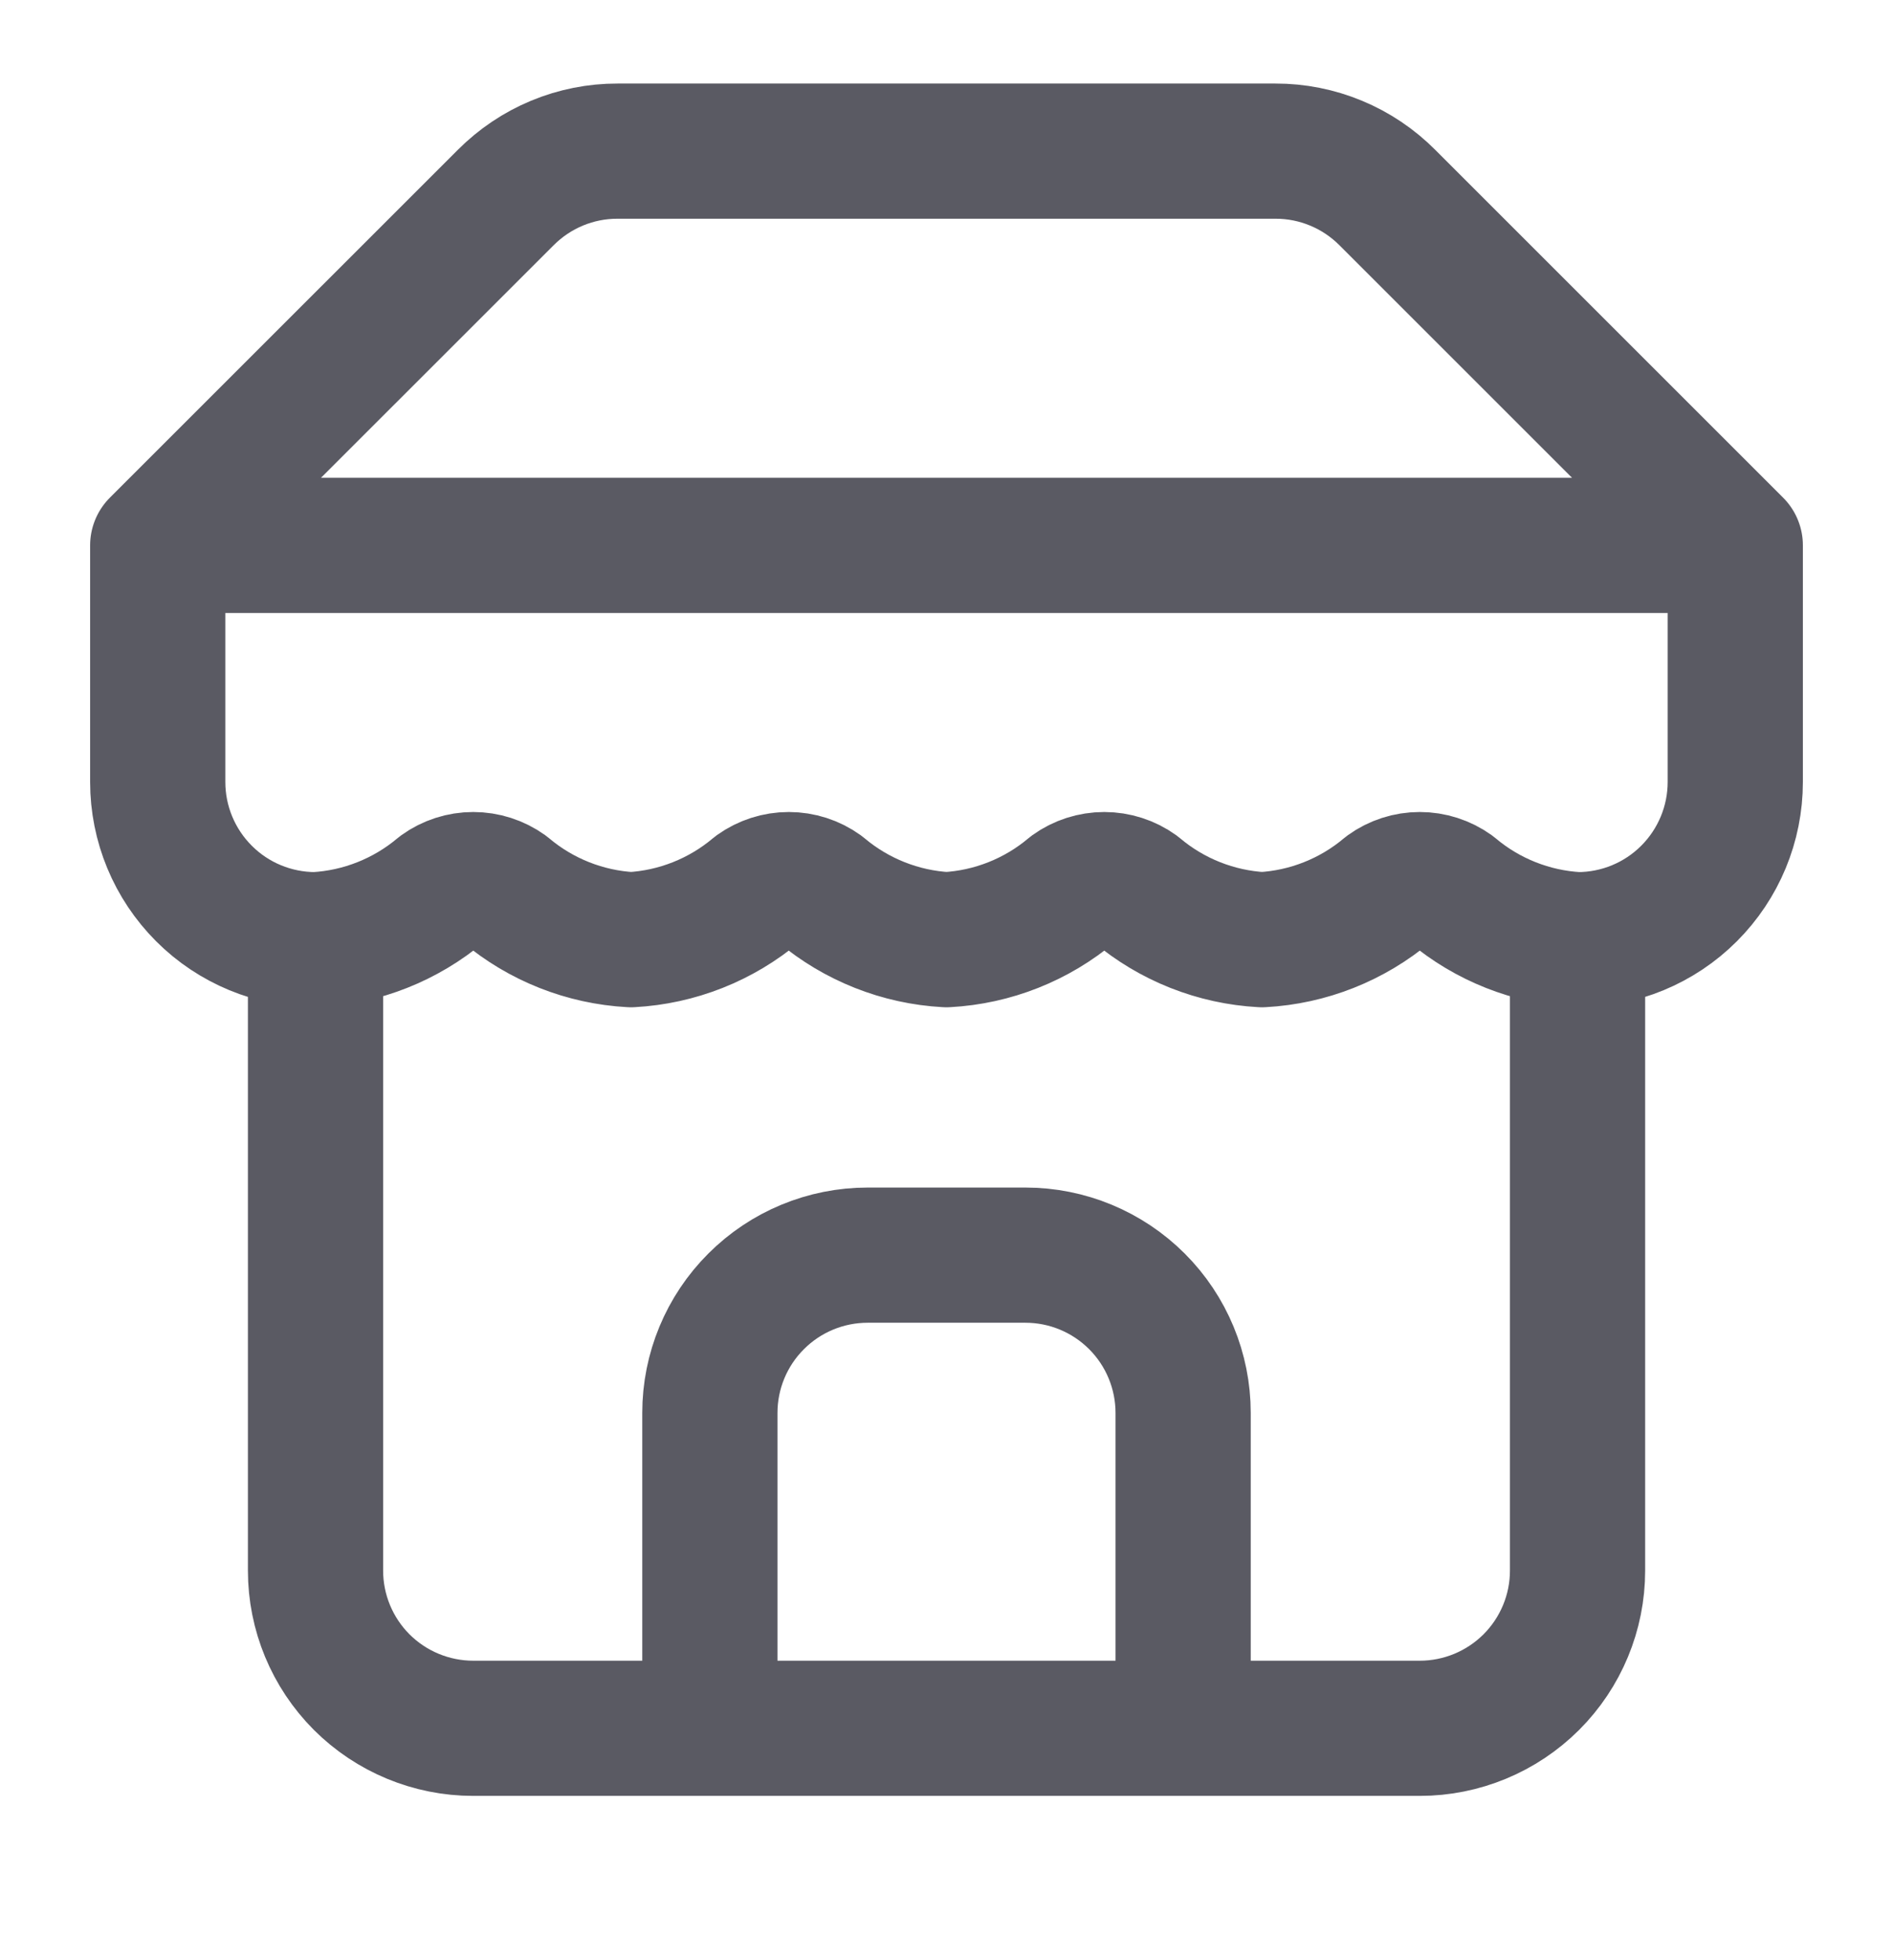 <svg width="28" height="29" viewBox="0 0 28 29" fill="none" xmlns="http://www.w3.org/2000/svg">
<path d="M2.333 8.069L7.479 2.924C7.696 2.706 7.954 2.532 8.238 2.414C8.522 2.296 8.827 2.235 9.135 2.236H18.865C19.173 2.235 19.478 2.296 19.762 2.414C20.047 2.532 20.305 2.706 20.522 2.924L25.667 8.069M2.333 8.069H25.667M2.333 8.069V11.569C2.333 12.188 2.579 12.781 3.017 13.219C3.454 13.657 4.048 13.902 4.667 13.902M25.667 8.069V11.569C25.667 12.188 25.421 12.781 24.983 13.219C24.546 13.657 23.952 13.902 23.334 13.902M4.667 13.902V23.236C4.667 23.855 4.913 24.448 5.35 24.886C5.788 25.323 6.381 25.569 7 25.569H21C21.619 25.569 22.212 25.323 22.65 24.886C23.088 24.448 23.334 23.855 23.334 23.236V13.902M4.667 13.902C5.348 13.865 5.999 13.607 6.522 13.167C6.661 13.067 6.828 13.013 7 13.013C7.172 13.013 7.339 13.067 7.479 13.167C8.001 13.607 8.652 13.865 9.334 13.902C10.015 13.865 10.666 13.607 11.188 13.167C11.328 13.067 11.495 13.013 11.667 13.013C11.839 13.013 12.006 13.067 12.145 13.167C12.668 13.607 13.319 13.865 14 13.902C14.682 13.865 15.333 13.607 15.855 13.167C15.994 13.067 16.162 13.013 16.334 13.013C16.505 13.013 16.673 13.067 16.812 13.167C17.334 13.607 17.985 13.865 18.667 13.902C19.349 13.865 20 13.607 20.522 13.167C20.661 13.067 20.828 13.013 21 13.013C21.172 13.013 21.339 13.067 21.479 13.167C22.001 13.607 22.652 13.865 23.334 13.902M17.5 25.569V20.902C17.5 20.284 17.254 19.69 16.817 19.253C16.379 18.815 15.786 18.569 15.167 18.569H12.834C12.215 18.569 11.621 18.815 11.184 19.253C10.746 19.69 10.5 20.284 10.5 20.902V25.569" stroke="#5A5A63" stroke-width="2" stroke-linecap="round" stroke-linejoin="round"/>
</svg>

